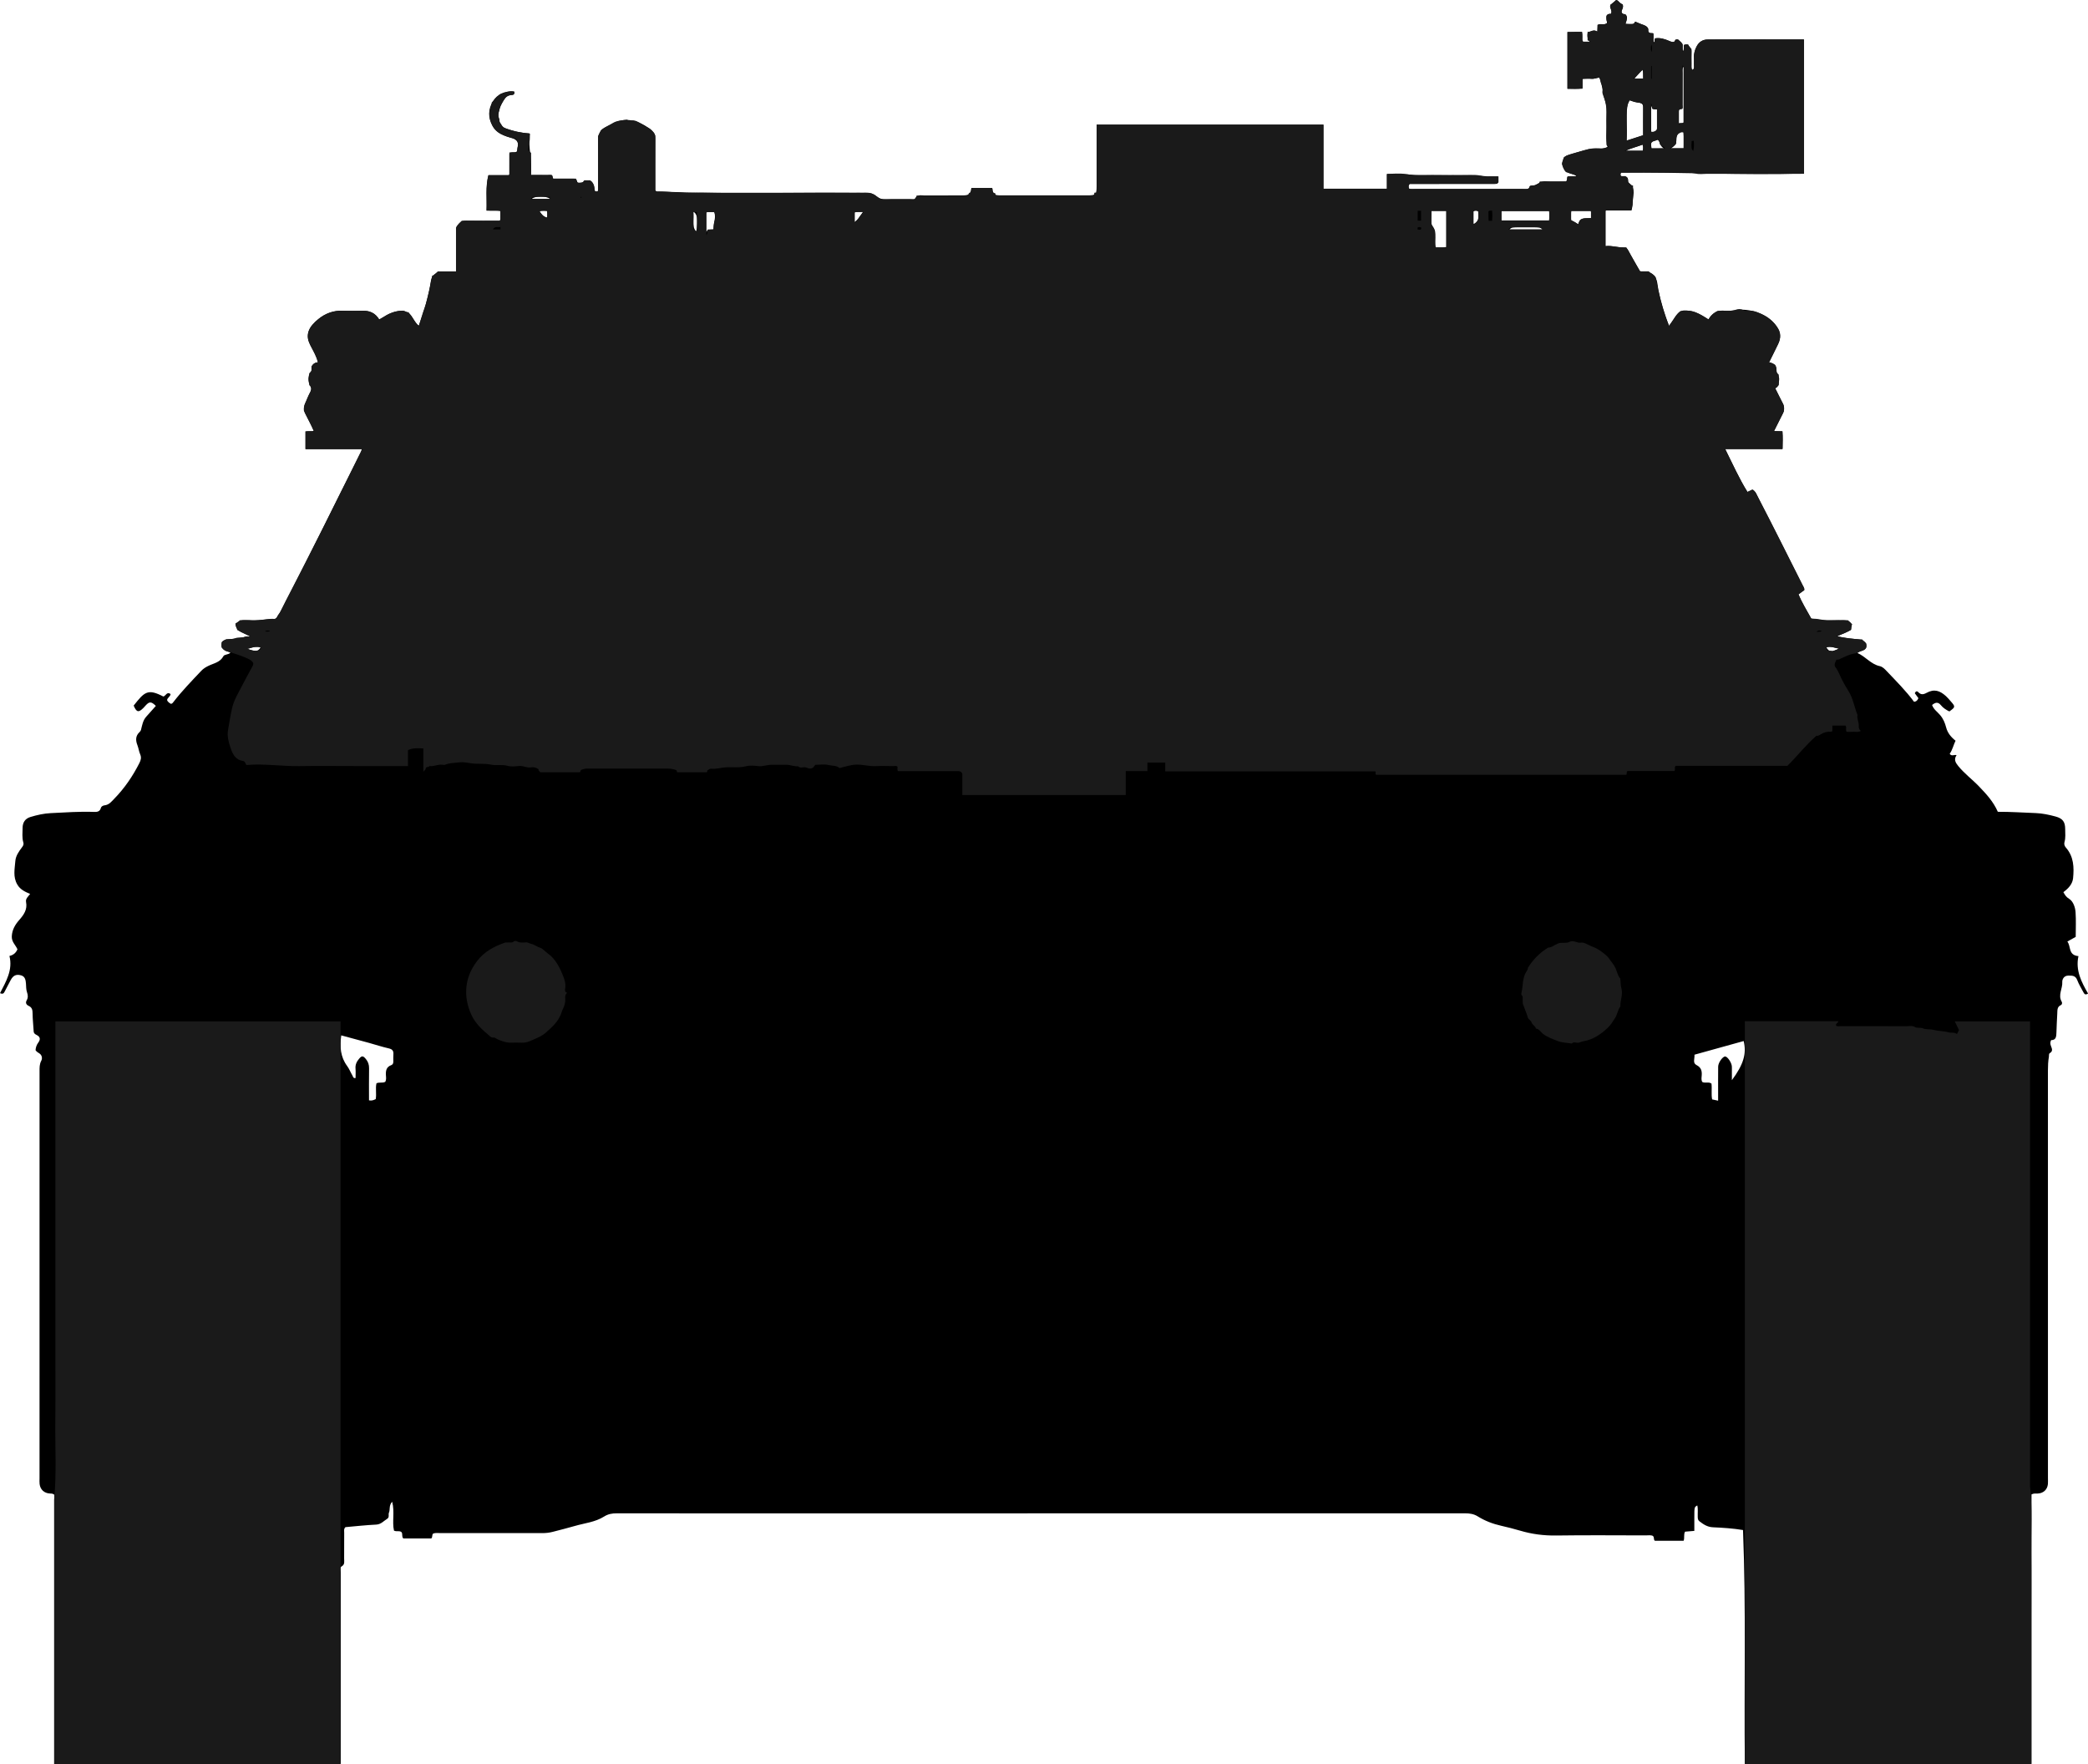<?xml version="1.0" encoding="utf-8"?>
<!-- Generator: Adobe Illustrator 24.1.1, SVG Export Plug-In . SVG Version: 6.00 Build 0)  -->
<svg version="1.1" id="Layer_1" xmlns="http://www.w3.org/2000/svg" xmlns:xlink="http://www.w3.org/1999/xlink" x="0px" y="0px"
	 width="1646.18" height="1390.83" viewBox="0 0 1646.18 1390.83" style="enable-background:new 0 0 1646.18 1390.83;" xml:space="preserve">
<style type="text/css">
	.st0{fill:#1A1A1A;}
</style>
<g>
	<path d="M1375.63,1390.57c-0.68-61.59,1.01-122.83-1.44-184.33c-7.85-1.3-15.8-1.82-23.72-2.17c-4.42-0.2-7.48-2.3-10.67-4.75
		c-1.28-0.99-1.24-2.21-1.3-3.53c-0.13-2.95,0.36-5.95-0.36-8.94c-2.33,1.34-2.33,1.34-2.33,9.44c0,3.46,0,6.92,0,10.63
		c-2.75,0.23-5.01,0.42-7.31,0.61c-1.28,2.28-0.22,4.76-1.13,7.2c-7.39,0-14.83,0-22.56,0c-1.42-0.66-0.28-2.76-1.73-3.88
		c-1.68-0.78-3.7-0.38-5.67-0.38c-23.5-0.03-46.99-0.25-70.49,0.09c-9.78,0.14-19.19-1.07-28.51-3.84
		c-4.93-1.46-9.93-2.72-14.95-3.86c-6.55-1.48-12.71-3.83-18.4-7.38c-3.08-1.92-6.37-2.42-9.98-2.42
		c-191.63,0.05-383.27,0.05-574.9,0.05c-31.33,0-62.66,0.03-93.98-0.04c-3.59-0.01-6.76,0.53-9.91,2.52
		c-7.02,4.45-15.35,5.19-23.14,7.46c-5.75,1.67-11.56,3.11-17.36,4.62c-2.74,0.71-5.53,1.01-8.39,1
		c-26.66-0.05-53.32-0.04-79.99-0.01c-1.98,0-3.99-0.31-5.79,0.31c-1.35,1-0.34,2.7-1.59,3.9c-7.24,0-14.69,0-22.05,0
		c-1.46-1.41-0.35-3.36-1.37-4.9c-1.56-1.49-3.81-0.18-5.99-1.26c-1.61-7,0.7-14.64-1.44-22.79c-2.76,3.1-1.45,6.17-2.53,8.63
		c-0.67,1.52,0.62,3.63-1.46,4.9c-2.76,1.69-4.8,4.33-8.59,4.51c-8.14,0.39-16.25,1.31-24.22,2c-1.47,1.33-1,2.93-1.01,4.37
		c-0.05,6.83,0.03,13.66-0.05,20.5c-0.03,2.17,0.77,4.53-2.02,6.12c-1.46,0.83-0.63,3.1-0.63,4.7
		c-0.03,42.33-0.03,84.65-0.03,126.98c0,7.83,0,15.65,0,23.88c-75.2,0-150.24,0-225.84,0c0-70.76,0-141.64,0-212.12
		c-1.42-1.06-2.44-0.89-3.42-0.94c-4.5-0.22-7.64-3.05-8.15-7.51c-0.17-1.48-0.06-3-0.06-4.5c0-106.98,0-213.96,0.01-320.94
		c0-2.79-0.09-5.47,1.36-8.22c0.98-1.85,0.68-4.59-1.82-6c-1.02-0.58-1.95-1.25-2.69-2.34c0.14-2.12,0.8-4.15,2.12-5.92
		c1.89-2.54,1.67-4.6-1.28-6.07c-1.23-0.62-2.24-1.24-2.32-2.88c-0.24-4.64-0.81-9.28-0.85-13.92c-0.02-2.71-0.29-4.85-3.05-6.12
		c-1.89-0.87-2.79-2.36-1.57-4.46c1.19-2.05,0.95-4.17,0.22-6.26c-0.79-2.25-0.64-4.59-0.83-6.91c-0.22-2.66-0.65-5.49-3.7-6.4
		c-3.97-1.19-6.44,0.05-8.39,3.77c-1.55,2.94-3.07,5.9-4.64,8.84c-0.61,1.14-1.14,2.54-3.72,1.39c4.75-9.2,10.22-18.34,7.42-29.33
		c3.4-0.81,5.17-2.62,6.32-5.25c-1.43-3.36-4.65-5.78-4.46-10.19c0.23-5.26,2.68-9.28,5.83-12.88c3.65-4.16,6.59-8.29,5.42-14.19
		c-0.52-2.62,1.53-4.21,3.22-6.37c-4.13-1.79-7.83-3.42-10.16-7.48c-3.5-6.08-1.99-12.28-1.52-18.45c0.31-4.06,2.7-7.46,5.11-10.67
		c0.94-1.25,1.7-2.3,1.19-4.02c-1.12-3.74-0.59-7.62-0.58-11.43c0.01-4.23,1.97-7.36,6.14-8.62c5.26-1.59,10.64-2.81,16.13-3.06
		c11.31-0.52,22.62-1.4,33.96-0.96c2.53,0.1,4.63-0.15,5.45-3c0.43-1.5,1.79-2.05,3.08-2.21c3.48-0.43,5.32-2.93,7.54-5.2
		c8.1-8.29,14.51-17.71,19.74-28.02c1.22-2.41,1.78-4.41,0.66-6.99c-0.98-2.26-1.26-4.83-2.16-7.14c-1.51-3.87-1.58-7.35,1.69-10.4
		c0.47-0.44,0.95-1.04,1.1-1.64c0.94-3.66,1.47-7.47,4.14-10.45c2.54-2.84,5.07-5.69,7.59-8.52c-3.65-3.57-5.12-3.58-8.14-0.24
		c-0.56,0.62-1.09,1.26-1.68,1.85c-3.82,3.82-5.4,3.44-7.67-1.84c8.59-11.01,11.23-13.47,23.38-7.18c1.93-0.37,2.75-4.16,5.72-1.94
		c-0.19,2.11-2.51,2.79-2.76,4.77c0.5,1.46,1.79,2.19,2.98,2.94c1.05-0.04,1.53-0.78,2.01-1.41c6.73-8.72,14.4-16.59,21.94-24.58
		c1.66-1.76,3.54-2.91,5.65-3.94c4.2-2.06,9.22-2.71,11.8-7.59c0.82-1.55,3.7-1.06,5.56-2.75c-1.32-0.87-2.8-0.9-3.98-1.55
		c-2.36-1.29-3.43-3.08-2.93-5.66c0.5-2.6,2.77-3.21,4.87-3.33c5.84-0.34,11.49-1.81,17.45-2.32c-4.11-3.15-11.02-2.76-11.35-9.83
		c2.35-2.66,5.26-3.19,8.53-2.94c7.13,0.54,14.2-0.6,21.3-0.96c1.47-0.08,2.62-0.46,3.1-1.92c0.47-1.45,1.67-2.39,2.37-3.72
		c21.77-41.64,42.2-83.95,63.49-125.84c0.29-0.57,0.39-1.25,0.75-2.45c-14.82,0-29.46,0-44.33,0c0-4.83,0-9.1,0-13.59
		c1.94-1.05,4.2-0.04,6.35-0.76c-1.75-4.62-4.2-8.88-6.42-13.25c-1.43-2.82-1.67-5.55-0.2-8.46c1.17-2.32,1.95-4.85,3.1-7.18
		c1.24-2.5,2.32-4.31,0.44-7.56c-1.44-2.49-1.62-6.73,0.64-9.93c0.37-0.52,0.82-1.19,0.77-1.75c-0.31-3.67,1.67-5.43,4.96-6.06
		c-0.89-4.4-2.93-8.19-5.03-11.81c-5.9-10.18-1.83-16.3,5.37-22.17c5.5-4.49,12.09-7.02,19.57-6.59c5.31,0.31,10.66,0.09,15.99,0.05
		c5.28-0.04,9.43,2,12.55,6.84c4.39-2.5,8.64-5.47,13.79-6.46c4.62-0.89,8.56-0.43,11.64,3.79c1.81,2.47,2.77,5.64,5.71,7.54
		c4.27-11.52,7.68-23.1,9.55-35.12c0.72-4.6,4.34-7.54,9.09-7.57c3.46-0.02,6.92,0,10.87,0c0-10.4-0.02-20.35,0.02-30.29
		c0.01-1.78-0.23-3.52,0.78-5.3c1.6-2.81,3.4-4.55,6.96-4.47c8.82,0.19,17.64,0.06,26.61,0.06c1.06-2.52,0.51-4.95,0.5-7.61
		c-3.49-0.87-7-0.01-10.92-0.67c0.4-9.17-0.97-18.23,1.54-27.7c5.23,0,10.65,0,16.41,0c0-6.12,0-11.72,0-17.06
		c1.87-1.69,3.92-0.37,5.66-1.36c0.95-0.95,0.44-2.41,0.83-3.64c1.12-3.54-0.59-5.93-4.14-7.02c-6.08-1.87-12.25-3.51-15.71-9.83
		c-3.58-6.52-3.28-13.21,0.28-19.09c3.57-5.92,9.66-8.59,16.8-7.89c0.46,1.51-0.28,2.6-1.16,2.58c-4.92-0.11-6.77,3.65-8.5,7
		c-2.82,5.46-4.17,11.14-0.17,16.91c0.93,1.34,1.78,1.94,3.25,2.54c5.95,2.43,12.19,3.39,19.15,4.22
		c-1.91,10.83,2.18,21.27,0.57,32.62c4.68,0,8.79-0.09,12.89,0.04c1.73,0.06,4.08-1.08,4.6,2.2c0.19,1.21,2.02,0.73,3.12,0.74
		c3.67,0.05,7.33-0.07,11,0.06c1.9,0.06,4.17-0.99,5.08,2.31c0.37,1.35,2.93,0.87,4.49,0.15c5.46-2.52,8.05-1.2,8.98,4.86
		c0.26,1.68,0.25,3.07,2.56,2.42c0.9-1.51,0.47-3.21,0.48-4.83c0.04-11.83,0.12-23.66-0.03-35.49c-0.06-4.98,1.93-8.39,6.37-10.51
		c4.54-2.18,8.71-4.97,14.1-5.33c2.64-0.18,5.34,0.04,7.55,0.62c5.84,1.53,11.17,4.6,15.51,8.92c1.52,1.51,1.56,3.84,1.54,6.07
		c-0.08,13.32-0.04,26.65-0.04,39.78c1.19,1.48,2.62,0.93,3.88,0.99c53.91,2.24,107.85,0.45,161.77,0.98
		c3.24,0.03,6.12,0.4,8.7,2.68c2.11,1.87,4.7,2.57,7.71,2.44c6.32-0.27,12.66-0.06,18.99-0.1c1.3-0.01,3.19,0.58,3.78-0.56
		c1.76-3.37,4.71-2.38,7.34-2.4c10-0.07,20-0.02,29.99-0.03c5.14-0.01,6.04-0.72,7.31-5.8c5.24,0,10.52,0,15.79,0
		c1.63,5.48,2.06,5.8,7.75,5.8c22.66,0.01,45.33,0.01,67.99,0c6.31,0,6.94-0.66,6.94-7.14c0.01-14.5,0-28.99,0-43.49
		c0-1.63,0-3.25,0-5.1c59.73,0,118.99,0,178.79,0c0,16.69,0,33.42,0,50.44c16.93,0,33.31,0,50.06,0c0-3.76,0-7.37,0-11.45
		c5.76,0,11.2-0.31,16.57,0.17c1.91,0.17,3.89,0.57,5.86,0.58c14.5,0.04,29,0.07,43.49,0c7.27-0.04,14.41,1.81,21.64,0.98
		c0.76,5.73,0.58,6.02-4.3,6.02c-20,0.03-39.99,0.01-59.99,0.01c-1.82,0-3.63,0-5.18,0c-1.35,1.19-0.91,2.32-0.71,3.46
		c1.71,1,3.59,0.51,5.37,0.51c27.99,0.04,55.99,0.03,83.99,0.02c2.37,0,5.07,0.78,6.28-2.35c4.49,0.27,7.44-4.1,12.13-3.74
		c5.44,0.42,10.94,0.1,16.01,0.1c1.34-1.22,0.65-2.59,1.27-3.57c2.3-0.97,4.7,0.02,6.99-0.69c-1.55-1.32-3.51-1.57-5.29-2.21
		c-4.88-1.76-6.55-5.72-5.17-10.7c0.62-2.25,2.07-3.1,3.66-3.53c8.48-2.29,16.67-6.11,25.78-5.29c2.24,0.2,4.18-0.56,5.56-1.27
		c-1.74-6.11-0.54-12.2-0.8-18.17c-0.28-6.26,0.97-12.74-1.24-18.72c-2.11-5.71-1.72-11.94-4.55-17.82
		c-4.02,1.56-8.47,0.67-13.12,1.17c0,2.55,0,4.83,0,7.28c-4.04,0.93-7.78,0.42-11.82,0.45c0-15,0-29.72,0-44.67
		c3.79,0,7.38,0,11.21,0c1.05,2.28,0.08,4.86,0.71,7.21c1.62,1.1,3.29,0.19,5.82,0.92c-2.04-2.83-2.53-5.2-1.75-7.87
		c2.32-0.87,4.61-2.34,7.48-0.79c0.13-1.77,0.25-3.41,0.38-5.07c2.13-1.6,5,0.4,7.24-1.54c0.18-2.9-2.63-7.34,3.16-7.36
		c1.35-2.74-1.78-5-0.23-7.01c1.11-1.45,3.01-2.39,4.11-3.66c1.76,0.09,2.2,1.44,3.17,1.99c2.11,1.19,3.15,2.56,1.86,5.13
		c-0.81,1.61-1.16,3.04,1.61,4.05c3.82,1.39,1.35,4.72,1.06,7.52c2.69-0.01,5.54,1.58,7.57-1.64c2.07,0.43,3.83,1.68,5.89,2.27
		c1.81,0.52,4.27,1.53,4.22,3.68c-0.07,3.05,1.79,3,3.67,3.1c1.11,2.39-0.04,4.83,0.85,7.04c1.18-0.68,0.28-2.22,1.12-3.04
		c4.03-0.56,7.63,0.53,11.07,2.1c1.47,0.67,3.15,1.38,4.1,0.21c1.03-1.27,1.93-2,3.14-1.01c1.34,1.1,3.09,2.05,3.23,4.19
		c0.1,1.47-0.32,2.99,0.34,4.45c1-0.47,0.58-1.35,0.65-2.04c0.07-0.81,0.02-1.62,0.02-2.27c1.26-1.07,2.84-1.19,3.38-0.41
		c1.05,1.54,2.8,2.73,2.67,5.05c-0.18,3.16-0.08,6.33-0.03,9.5c0.03,1.63-0.33,3.32,0.58,5.12c2.28-1.18,1.3-3.21,1.36-4.77
		c0.19-4.74-0.44-9.47,2.21-13.95c1.98-3.34,4.8-5.2,8.24-5.22c25.3-0.17,50.61-0.09,76.24-0.09c0,35.35,0,70.39,0,105.67
		c-48.11,1.5-96.12-1.22-144.17-0.65c-0.85,2.16-0.22,3.05,1.79,2.94c2.41-0.13,3.84,0.71,3.78,3.38c-0.01,0.6,0.24,1.45,0.68,1.77
		c6.22,4.52,2.55,10.86,2.85,16.38c0.08,1.4-0.39,3.21-0.85,5.33c-6.61,0-13.36,0-20.41,0c0,9.56,0,18.61,0,28.07
		c4.78-0.54,9.2,1.21,13.8,1.06c2.07-0.07,3.2,0.66,4.21,2.59c2.86,5.49,6.04,10.8,9.04,16.07c2.73,1.15,5.49-0.15,8.3,1.31
		c5.84,3.04,5.24,8.72,6.22,13.54c1.95,9.62,4.91,18.87,8.38,28.29c1.61-2.21,3.18-4.06,4.42-6.13c3.66-6.13,6.25-7.02,14.4-5.11
		c4.53,1.06,8.24,3.84,12.34,6.15c2.95-4.83,6.97-7.48,12.98-6.8c2.56,0.29,5.21,0.02,7.88-0.41c6.2-1,12.54-0.14,18.34,1.96
		c5.82,2.11,10.98,5.51,14.66,11.04c3.09,4.66,3.35,8.98,0.99,13.77c-2.32,4.7-4.62,9.41-7.01,14.29c3.48,0.77,5.86,2.37,5.8,6.43
		c-0.03,2.54,2.42,4.45,2.04,7.4c-0.35,2.69-0.09,5.36-3.06,6.72c2.07,4.1,3.96,7.89,5.9,11.65c1.47,2.84,1.45,5.63-0.01,8.47
		c-2.24,4.37-4.41,8.76-6.82,13.55c2.32,0.13,4.23,0.24,6.62,0.37c0.5,4.35,0.24,8.76,0.13,13.64c-14.91,0-29.66,0-45.29,0
		c5.82,11.94,10.96,23.3,17.57,33.98c1.51-0.66,2.81-1.23,4.06-1.78c1.2,0.85,2.17,1.69,2.79,2.93
		c12.63,24.97,25.28,49.93,37.9,74.91c0.13,0.26,0.02,0.66,0.02,1.37c-1.33,0.98-2.85,2.11-4.5,3.32
		c2.71,6.64,6.59,12.82,9.92,18.92c8.53,1.94,17,1.61,25.43,1.47c2.96-0.05,5.15,0.73,6.7,3.32c-0.22,1.34-0.46,2.75-0.7,4.18
		c-3.06,2.14-6.68,3.21-10.66,5.04c5.5,1.81,10.65,1.82,15.66,2.45c4.03,0.51,6.93,1.93,7.18,4.6c0.33,3.61-2.5,4.16-5,5.03
		c-0.61,0.21-1.14,0.62-2.14,1.18c6.45,2.8,10.58,8.84,17.56,10.36c2.32,0.5,3.96,2.28,5.59,4c7.44,7.84,15.1,15.48,21.49,24.09
		c2.04-0.12,2.79-1.32,3.47-2.82c-0.96-1.31-1.94-2.63-2.86-3.89c0.68-1.47,1.59-2.05,2.73-0.86c2.04,2.14,3.93,2,6.49,0.6
		c6.15-3.38,10.58-1.77,15.38,2.57c1.35,1.22,2.52,2.66,3.73,4.03c3.79,4.29,3.76,4.52-1.07,8.02c-2.51-1.21-4.91-2.75-6.69-4.94
		c-2.29-2.81-4.38-2.2-6.93-0.14c1.2,3.41,4.08,5.35,6.2,7.78c2.59,2.97,3.94,6.26,4.93,10.06c1.07,4.12,3.81,7.51,7.38,10.32
		c-1.55,3.01-2.34,7.06-4.62,10.32c1.48,2.24,3.47,0.47,5.42,1.05c-2.27,3.32-0.96,5.77,1.23,8.47c4.91,6.07,11.2,10.68,16.53,16.26
		c5.56,5.81,11.18,11.76,14.76,19.94c9.58-0.08,19.66,0.64,29.76,1c5.37,0.2,10.58,1.31,15.71,2.7c5.74,1.55,7.65,4.23,7.64,10.07
		c-0.01,3.32,0.43,6.67-0.52,9.94c-0.51,1.74-0.07,3.21,1.14,4.58c6.15,7.01,6.45,15.55,5.6,24.07c-0.45,4.52-3.6,8.02-7.64,10.98
		c1.17,2.07,2,3.74,4.62,5.33c3.02,1.84,4.71,6.5,4.98,10.46c0.45,6.45,0.12,12.95,0.12,19.46c-2.14,1.19-4.15,2.32-6.59,3.68
		c2.97,3.8,0.51,10.77,8.75,11.5c-2.45,11.17,2.33,20.46,7.57,29.49c-1.9,1.29-2.81,0.64-3.54-0.77c-1.67-3.26-3.7-6.37-4.97-9.77
		c-1.41-3.78-4.17-3.62-7.25-3.57c-3.4,0.06-4.69,3.17-4.57,4.98c0.35,5.23-3.56,10.3-0.46,15.55c0.51,0.86,0.36,2.24-0.62,2.68
		c-3.21,1.42-2.69,4.34-2.87,6.86c-0.35,4.82-0.41,9.65-0.64,14.48c-0.14,3.06-0.03,6.35-4.2,6.3c-0.95,1.84-0.63,3.3-0.09,4.72
		c0.78,2.06,1.69,4.02-0.99,5.56c-0.85,0.49-0.5,1.84-0.67,2.8c-0.62,3.62-0.77,7.27-0.77,10.94c0.02,107.15,0.02,214.3,0.02,321.44
		c0,1.5,0.1,3.01-0.03,4.5c-0.41,4.44-3.66,7.37-8.15,7.5c-1.47,0.04-2.99-0.26-4.78,0.67c0,70.58,0,141.34,0,212.45
		C1526.16,1390.57,1451.13,1390.57,1375.63,1390.57z M303.78,852.87c0.83-1.7,0.62-3.24,0.51-4.7c-0.27-3.7,0.05-6.97,4.21-8.46
		c1.26-0.45,1.6-1.58,1.6-2.84c0-1.83-0.1-3.67,0.05-5.49c0.22-2.72-0.61-4.18-3.56-4.84c-5.33-1.2-10.54-2.95-15.82-4.4
		c-7.25-1.99-14.51-3.93-21.73-5.88c-1.24,8.96-0.66,17.01,4.68,24.19c1.67,2.24,2.66,4.98,4.11,7.4c0.5,0.84,0.57,2.43,2.5,2.03
		c0-2.47,0.17-4.96-0.04-7.42c-0.26-3.07,0.89-5.49,2.78-7.73c2.17-2.58,3.17-2.52,5.4,0.19c1.76,2.14,2.56,4.47,2.51,7.31
		c-0.14,8.44-0.05,16.88-0.05,25.26c2.25,0.46,3.72-0.25,5.29-0.98c0.75-4.19-0.36-8.54,0.6-12.49
		C299.29,852.99,301.59,854.04,303.78,852.87z M1354.57,867.75c0-2.33,0-4.14,0-5.95c0-6.98-0.05-13.97,0.03-20.95
		c0.04-3.14,3.64-8.08,5.58-7.95c1.82,0.12,5.04,4.86,5.22,7.82c0.08,1.32,0.02,2.66,0.02,3.99c0,2.07,0,4.15,0,6.88
		c9.2-12.42,11.67-20.74,9.3-30.86c-12.9,3.58-25.78,7.16-38.79,10.77c0.26,3.14-1.62,6.51,1.55,8.13c3.86,1.96,4.45,4.82,4.13,8.55
		c-0.14,1.6-0.43,3.33,0.47,4.82c2.29,1.19,5.02-0.37,7.25,1.28c0.51,4.14-0.29,8.31,0.51,12.46
		C1351.24,867.03,1352.53,867.31,1354.57,867.75z M1284.25,78.88c-3.43,10.61-0.86,21.22-1.92,31.98c4.63-1.49,8.77-2.82,13.18-4.24
		c0-7.04-0.11-14.03,0.05-21c0.07-3.05-0.7-4.6-4.11-4.71C1289.29,80.84,1287.16,79.75,1284.25,78.88z M1221.32,166.44
		c-12.87,0-25.24,0-37.55,0c0,2.65,0,4.91,0,7.34c12.62,0,25,0,37.52,0C1221.64,171.23,1221.6,168.97,1221.32,166.44z
		 M1128.53,166.29c0.3,4.33-1.26,8.49,0.78,11.74c1.93,3.07,2.24,6.03,2.24,9.34c0.01,2.44-0.31,4.92,0.34,7.65
		c2.92-0.07,5.64,0.36,8.29-0.26c0-9.71,0-19.07,0-28.46C1136.23,166.29,1132.64,166.29,1128.53,166.29z M1244.3,176.73
		c1.17-5.68,5.97-4.45,10.08-4.81c0.08-2.06,0.35-3.78-0.16-5.53c-5.35,0-10.4,0-15.46,0c-0.36,2.61-0.37,4.91-0.05,7.15
		C1240.58,174.61,1242.36,175.63,1244.3,176.73z M562.58,180.82c-0.41-4.81,2.24-9.04,0.52-13.51c-2.09-0.3-4.03-0.45-6.23,0.15
		c0,5.6,0,11.19,0,16.78C556.7,180.24,559.9,181.26,562.58,180.82z M1301.76,103.91c3.62,0.29,4.95-1.19,4.79-4.59
		c-0.2-4.27-0.05-8.56-0.05-13.23c-2.89,0.62-4.21-0.69-4.75-2.94C1301.76,90.06,1301.76,96.97,1301.76,103.91z M1327.43,116.84
		c0.07-4.31,0.29-8.39-0.18-12.53c-4.29-0.71-5.52,2.44-5.53,5.17c-0.01,3.62-1.28,5.8-4.33,7.36
		C1320.6,116.84,1323.81,116.84,1327.43,116.84z M1323.51,97.22c1.27-0.71,3.16,0.59,3.78-0.81c0-14.6,0-28.99,0-43.84
		c-1.26,1.92-0.74,3.57-0.75,5.13c-0.06,8.3,0,16.59-0.07,24.89c-0.01,1.17,0.75,3.01-1.09,3.34c-2.28,0.41-1.84,1.95-1.86,3.35
		C1323.48,91.93,1323.51,94.57,1323.51,97.22z M1216.23,180.91c-2.23-1.84-2.23-1.84-13.3-1.84c-11.02,0-11.02,0-12.87,1.84
		C1198.8,180.91,1207.42,180.91,1216.23,180.91z M1311.82,116.9c-3.11-1.4-2.92-4.93-4.79-6.71c-5.72,1.81-5.72,1.81-4.94,6.71
		C1305.32,116.9,1308.57,116.9,1311.82,116.9z M546.33,166.78c1.24,5.53-1.64,10.82,2.62,16
		C550.49,173.31,549.89,168.37,546.33,166.78z M1294.96,114.02c-4.13,1.73-8.61,2.5-13.02,4.8c4.77,0,9.01,0,13.21,0
		C1295.62,117.14,1295.71,115.72,1294.96,114.02z M1161.73,176.67c5.11-2.5,3.65-6.48,3.67-9.99c-1.37-0.78-2.42-0.8-3.67-0.04
		C1161.73,169.84,1161.73,173.12,1161.73,176.67z M673.81,175.03c3.11-2.31,4.5-5.08,6.62-8.09c-2.57,0.38-4.53-0.29-6.62,0.59
		C673.81,169.76,673.81,172.02,673.81,175.03z M1295.6,61.94c-0.33-2.42,0.31-4.44-0.79-7.13c-2.38,2.75-4.3,4.98-6.17,7.13
		C1290.66,61.94,1292.78,61.94,1295.6,61.94z M433.73,156.8c-3.16-2.52-12.03-2.37-14.53,0C423.95,156.8,428.67,156.8,433.73,156.8z
		 M425.23,166.6c1.84,2.6,3.27,4.64,6.25,4.84c0.13-1.78,0.37-3.4-0.24-5.11C429.4,165.96,427.65,165.89,425.23,166.6z
		 M195.06,511.5c6.43,2.41,8.52,2.15,10.36-1.04C201.95,509.19,198.75,510.56,195.06,511.5z M1439.91,510.31
		c1.99,3.7,3.82,3.87,9.88,1.07C1446.68,510.62,1443.61,509.46,1439.91,510.31z"/>
</g>
<g>
	<path class="st0" d="M694.51,157.07c8.79,0,17.62,0,26.48,0c0.76-0.77,2.06-1.19,1.48-2.86c13.75,0,27.2,0,40.43,0
		c0.98-0.79,0.54-2.6,2.29-2.23c0.97-1.1-0.14-2.59,0.77-3.81c5.38,0,10.83,0,16.28,0c0.68,1.11,0.2,2.29,0.36,3.42
		c0.79,0.8,3.08,0.13,1.99,2.44c26.07,0,51.72,0,77.54,0c1.1-0.27-0.37-3.45,2.46-1.77c0-18.3,0-36.08,0-54.02
		c59.62,0,119.06,0,178.85,0c0,16.77,0,33.67,0,50.7c16.8,0,33.25,0,50.05,0c0-3.84,0-7.76,0-11.87c4.99,0,9.73-0.62,14.24,0.13
		c9.37,1.56,18.74,0.62,28.1,0.83c9.33,0.21,18.66,0.13,27.99-0.01c2.95-0.04,5.57,1.51,8.59,1.13c2.92-0.36,5.92-0.08,9-0.08
		c0,1.71,0,3.16,0,4.61c-0.35,0.36-0.71,0.71-1.24,1.24c-22.94,0-46.05,0-69.14,0c-0.74,1.37-0.55,2.62-0.3,4.01
		c31.49,0,62.93,0,94.42,0c0.7-0.77,0.21-2.39,1.86-2.67c2.55-0.36,5.79,0.56,6.99-3.18c6.99,0,13.99,0,21,0
		c1.16-1.06,0.05-2.55,0.9-4.05c2.36,0,4.95,0,7.54,0c0.01-0.18,0.02-0.36,0.03-0.54c-2.88-0.91-5.76-1.82-8.84-2.8
		c-1.54-1.35-2.12-3.58-3-5.52c-0.89-1.97,1.13-3.85,1.1-5.92c3.11-2.41,6.86-3.06,10.39-4.1c2.37-0.7,4.8-1.23,7.17-2
		c2.25-0.74,4.59-1.22,7.07-1.12c3.69,0.15,7.46,0.51,10.99-1.38c0.06-1.04-0.92-0.28-0.85-0.2c-1.29-0.99-0.96-1.88-0.96-2.66
		c-0.02-8.17-0.08-16.33,0.01-24.5c0.04-3.88-0.64-7.53-1.92-11.21c-0.65-1.86-1.78-3.84-1.12-6.05c0.59-2.01-0.65-3.87-1.3-5.45
		c-0.6-1.45-0.29-2.85-0.92-4.33c-2.2-0.87-4.06,1.34-6.38,0.92c-2.25-0.41-4.63-0.09-7.31-0.09c0,2.62,0,5.21,0,7.89
		c-4.14,0-7.92,0-11.89,0c0-14.79,0-29.57,0-44.77c1.72-0.03,3.65-0.09,5.58-0.11c1.98-0.02,3.95,0,6.1,0c0,2.63,0,5.09,0,7.77
		c2.07,0,3.97,0,5.87,0c0.14-0.14,0.28-0.28,0.42-0.42c-0.96-0.28-1.92-0.55-2.04-0.59c0-2.92,0-4.71,0-6.79
		c2.64,0.72,4.91-2.97,7.76,0.41c0-2.35,0-4.15,0-5.82c2.55-1.64,5.87,0.96,7.95-1.94c-1.33-1.63-0.77-3.51-0.74-5.17
		c1.02-1.29,2.16-1.77,3.28-1.45c0.85-0.49,0.55-1.05,0.64-1.51c0.4-2.13-1.89-3.85-0.77-6.1c1.9-0.38,2.84-2.3,4.51-3.5
		c2.15,0.32,2.66,3.31,5,3.3c1.29,2.65-1.72,4.9-0.53,7.53c1,0.7,2.8-0.43,3.49,1.39c0.48,2.18,0.64,4.36-1.29,6.63
		c2.82,0,5.06,0,7.31,0c0.61-0.4-0.14-1.37,1.15-1.76c3,2.06,7.61,1.84,10.16,5.69c0,0.92,0,1.91,0,2.88
		c1.14,0.95,2.6,0.05,4.1,0.69c0,2.6,0,5.18,0,8.11c1.47-1.44,0.37-2.93,1.13-4.22c3.82-0.69,7.46,0.49,10.94,1.93
		c1.55,0.64,2.89,1.22,4.43,0.73c0.66-0.48-0.04-1.44,1.1-1.79c0.35,0,1.01,0,1.78,0c1.08,1.13,2.22,2.34,3.62,3.81
		c0,1.78,0,3.9,0,6.02c1.19-1.71,0.65-3.61,0.89-5.44c0.99-0.89,2.21-0.21,3.43-0.45c0.44,1.37,1.31,2.47,2.57,3.54
		c0,5.32,0,10.77,0,16.02c0.58,0.63,1.06,0.46,1.53,0.39c0.14-0.28,0.4-0.55,0.4-0.83c0.03-3,0.21-6.01-0.04-8.99
		c-0.25-3.03,0.83-5.55,2.01-8.19c1.83-4.09,5.08-5.86,9.26-5.87c24.83-0.07,49.66-0.03,74.49-0.03c0.31,0,0.63,0.09,1.11,0.17
		c0,35.08,0,70.2,0,105.76c-2.56,0.11-5.34,0.03-8.11,0.05c-2.83,0.01-5.67,0-8.5,0s-5.67,0-8.5,0s-5.67,0-8.5,0c-3,0-6,0-9,0
		c-2.83,0-5.67,0-8.5,0s-5.67,0-8.5,0s-5.67,0-8.5,0s-5.67,0-8.5,0s-5.79,0.51-8.46-0.14c-2.73-0.66-5.39-0.83-8.12-0.85
		c-2.83-0.02-5.67,0-8.5,0c-3,0-6,0-9,0c-2.83,0-5.67,0-8.5,0s-5.67,0-8.5,0s-5.67,0-8.5,0c-2.8,0-5.6,0-8.26,0
		c-0.59,1.02-0.36,1.82-0.25,2.81c1.43,0,2.88,0,3.71,0c2.5,1.15,2.21,2.88,2.14,4.55c1.12,1.11,1.9,2.65,4.04,2.88
		c-0.15,6.46,0.62,12.97-1.57,19.57c-6.34,0-13.12,0-19.69,0c-0.33,0.3-0.48,0.39-0.57,0.52c-0.09,0.12-0.17,0.28-0.17,0.42
		c-0.01,8.97-0.01,17.95-0.01,27.32c5.73-0.87,11.03,1.58,16.7,0.86c3.58,6.27,7.11,12.47,10.8,18.94c2.14,0,4.59,0,6.93,0
		c1.47,2.08,4.13,2.36,5.43,4.75c2.55,12.79,5.23,25.89,10.54,38.26c2.87-3.93,4.96-8.46,8.92-11.64c5.48-0.59,7.94-0.61,11.54,0.79
		c3.76,1.47,7.33,3.41,10.56,5.88c1.64-3,3.98-5.28,7.4-6.93c1.6,0,3.59,0.09,5.58-0.02c2.88-0.16,5.73,0.35,8.65-0.83
		c1.6-0.65,4.02-0.82,5.75,0.26c1.78,1.12,3.54,0.5,5.27,0.51c1.97,0.02,3.79,0.39,5.58,1.08c6.97,2.67,13.01,6.63,16.89,13.18
		c0.8,1.36,1.38,3.09,1.49,4.88c0.16,2.49-0.56,4.75-1.55,6.87c-2.3,4.89-4.81,9.68-7.37,14.78c1.56,0.12,3.07,0.71,4.82,1.78
		c1.22,1.55,1.26,3.79,0.98,5.9c0.75,0.75,1.34,1.34,2.01,2.01c0,2.56,0,5.21,0,8.23c-0.89,0.73-2.03,1.66-2.89,2.37
		c2.25,4.56,4.17,8.79,6.42,12.83c1.01,1.82,0.11,3.56,0.6,5.11c-1.4,2.77-2.73,5.39-4.05,8.01c-1.29,2.57-2.56,5.14-3.94,7.92
		c2.27,0,4.4,0,6.73,0c0,4.74,0,9.31,0,14.23c-14.97,0-29.88,0-45.27,0c6.09,11.55,10.97,23.11,17.68,33.76
		c1.31-0.67,2.51-1.29,3.7-1.9c0.29,0.1,0.64,0.12,0.87,0.3c1.85,1.4,2.53,3.55,3.58,5.51c12.22,22.89,23.58,46.22,35.27,69.38
		c0.61,1.21,1.71,2.35,1.27,4.38c-1.75,0.34-2.83,2.27-4.66,2.8c2.97,6.58,6.57,12.88,10.45,19.6c4.37-0.75,9,1.35,13.92,1.09
		c4.97-0.27,9.97-0.06,14.88-0.06c1.14,1.14,2.2,2.2,3.36,3.36c-1.47,1.14-0.51,2.89-1.03,4.31c-3.59,1.62-7.05,3.5-11.65,4.93
		c7.38,1.27,13.84,2.41,20.41,2.48c1.07,1.07,2.13,2.13,3.3,3.3c0,0.86,0,1.82,0,3.03c-1.44,3.09-5.41,2.48-7.71,4.58
		c-4.89,0.51-9.18,2.71-13.51,4.79c-0.68,0.33-1.56,0.24-2.33,0.34c-0.46,1.69-1.95,3.06-1.07,5.42c1.99,2.4,3.32,5.72,4.84,8.96
		c1.77,3.78,3.97,7.39,6.11,10.94c3.46,5.73,4.31,12.24,6.79,18.21c-0.68,2.98,1.16,5.67,0.98,8.58c-0.09,1.5,0.16,2.85,1.63,4.04
		c-2.2,1.2-4.03,0.55-5.75,0.67c-1.81,0.13-3.64,0.03-5.48,0.03c-0.97-1.55,0.18-3.33-0.74-4.9c-3.39,0-6.84,0-10.47,0
		c0,1.49,0,2.95,0,4.3c-0.44,0.27-0.73,0.6-0.97,0.57c-2.98-0.32-5.66,0.4-8.19,2c-1.05,0.66-2.15,1.44-3.35,1.1
		c-8.42,7.19-15.01,15.97-22.97,23.76c-29.3,0-58.75,0-88.05,0c-1.24,1.25-0.13,2.74-0.95,4.06c-12.35,0-24.8,0-37.01,0
		c-1.23,0.88-0.14,2.13-1.05,2.99c-65.67,0-131.44,0-197.2,0c-0.74-0.71-0.21-1.6-0.39-2.37c-0.11-0.12-0.23-0.34-0.34-0.34
		c-55.11-0.02-110.22-0.01-165.5-0.01c0-2.45,0-4.58,0-6.93c-4.74,0-9.31,0-14.06,0c0,2.13,0,4.25,0,6.72c-5.74,0-11.32,0-17.06,0
		c0,6.47,0,12.59,0,18.87c-42.95,0-85.73,0-128.86,0c0-5.73,0-11.64,0-16.84c-1.13-2.15-2.48-2-3.82-2
		c-9.33,0.02-18.66,0.01-27.99,0.01c-6.32,0-12.63,0-18.88,0c-0.81-1.17-0.28-2.36-0.44-3.52c-0.94-0.98-2.17-0.44-3.25-0.45
		c-4.66-0.07-9.34-0.2-13.99,0.01c-5.25,0.24-10.3-1.4-15.59-1.16c-4.38,0.19-8.31,1.61-12.88,2.69c-2.14-2.11-5.62-1.66-8.67-2.4
		c-3.15-0.77-6.62-0.17-10.37-0.17c-0.74,0.93-1.67,2.08-1.89,2.35c-3.03,1.5-4.59-0.35-6.54-0.42c-1.71-0.06-3.66,0.9-5.15-0.79
		c-3.1,0.35-5.97-1.15-9.02-1.15c-4,0-8,0.03-12-0.01c-3.4-0.04-6.6,1.43-10.09,1.08c-3.3-0.33-6.84-0.75-9.95,0.08
		c-5.24,1.39-10.43,0.55-15.62,0.82c-4.04,0.21-7.96,1.59-12.09,1.12c-0.89-0.1-1.91,0.92-2.86,1.42c-0.07,0.46,0.21,1.02-0.44,1.39
		c-7.71,0-15.49,0-23.36,0c-0.11-0.54-0.21-1-0.31-1.48c-2.94-1.47-6.14-1.44-9.36-1.43c-20.33,0.03-40.66,0.03-60.99,0
		c-1.63,0-3.08,0.29-4.63,0.91c-1.14,0.46-0.61,1.36-1.29,1.97c-10.31,0-20.75,0-31.23,0c-0.58-0.69-1.62-1.16-1.38-2.38
		c-1.78-1.21-3.77-1.87-5.87-1.46c-3.18,0.63-5.96-1.31-9.09-1.09c-3.15,0.23-6.52,0.73-9.45-0.11c-4.42-1.26-8.86-0.06-13.11-0.95
		c-5.21-1.09-10.47-0.29-15.58-1.06c-3.22-0.48-6.44-1.16-9.59-0.73c-3.57,0.5-7.29,0.32-10.73,1.78c-0.71,0.3-1.65,0.21-2.45,0.09
		c-3.46-0.5-6.64,1.56-10.09,1.02c-0.6,1.3-3.11,0.04-3.09,2.37c0.01,0.54-0.92,1.09-1.77,2.04c0-6.36,0-12.14,0-18.25
		c-4.16-0.29-8.12-0.54-12.12,1.29c0,3.96,0,8.08,0,12.56c-14.29,0-28.41,0-42.52,0c-14.33,0-28.66-0.19-42.99,0.05
		c-14.04,0.24-28-2.11-41.86-0.86c-1-1.31-0.93-2.96-2.88-3.25c-5.98-0.88-8.09-5.58-9.73-10.51c-1.47-4.42-2.72-9.03-1.92-13.64
		c1.04-6.01,1.93-12.06,3.37-18.04c1.4-5.79,4.35-10.58,6.96-15.65c2.97-5.78,6.07-11.49,9.21-17.18c0.37-0.67,0.24-1.24,0.39-2
		c-0.99-2.08-2.99-3.01-5.02-3.92c-4.51-2.03-9.22-3.51-13.93-4.99c-3.61-1.14-3.62-1.12-6.07-3.49c0-1.32,0-2.65,0-3.96
		c0.66-1.51,2.52-1.34,3.44-2.5c2.52-0.35,5.03,0.19,7.63-0.9c2.07-0.87,4.69,0.08,7.07-1.04c1.32-0.62,3.18-0.11,4.82-0.41
		c-3.84-0.97-6.88-3.5-10.75-4.99c0.33-1.69-1.56-3.1-1.2-5.23c1.41-0.33,2.41-1.35,3.46-2.48c3.25,0,6.59-0.26,9.88,0.06
		c6.11,0.59,12.01-1.72,18.13-1c3.62-4.21,5.59-9.35,8.07-14.17c10.19-19.77,20.4-39.53,30.39-59.4
		c9.92-19.71,19.59-39.54,29.38-59.31c0.13-0.27,0.4-0.47,0.91-1.06c-15.21,0-30.11,0-45.13,0c0-4.8,0-9.25,0-14.06
		c2.21,0,4.46,0,6.9,0c-2.73-5.43-5.27-10.5-8.05-16.05c-0.7-4.13,1.95-7.9,3.51-11.96c0.78-2.01,2.37-3.68,2.54-5.53
		c-0.09-1.58-1.2-1.94-1.89-2.91c0-2.92,0-6.04,0-9.22c0.53-0.53,1.12-1.12,1.78-1.78c0-1.23,0-2.55,0-3.74
		c1.28-1.92,2.78-3.25,5.2-3.01c-1.34-4.88-3.75-8.87-5.78-13.02c-0.94-1.93-1.99-3.96-2.25-6.04c-0.43-3.39,0.6-6.38,2.79-9.32
		c4.26-5.71,10.29-9.93,16.71-11.56c2.75-0.7,5.39-0.85,8.12-0.87c5-0.03,10,0.12,15-0.04c5.83-0.18,10.55,1.59,13.5,6.87
		c2.84-1.05,4.97-3.13,7.66-4.31c3.53-1.56,7.09-2.47,10.95-2.6c1.72-0.06,2.83,1.79,4.49,1.1c2.9,3.55,4.97,7.68,8.28,11.12
		c1.51-4.92,2.72-9.74,4.48-14.35c1.29-3.37,1.9-6.88,2.84-10.31c1.36-4.98,2.14-10.11,3.17-15.17c2.01-0.35,2.94-2.02,4.47-3.35
		c4.58,0,9.36,0,14.32,0c0-11.62,0-23.07,0-34.52c0.96-2.25,2.87-3.6,4.57-5.42c9.96,0,20.08,0,30.37,0c0-2.62,0-5.07,0-7.88
		c-3.39,0-6.97,0-10.89,0c0.41-9.5-0.88-18.68,1.42-27.95c5.21,0,10.67,0,15.92,0c0.32-0.3,0.46-0.39,0.56-0.52
		c0.09-0.12,0.16-0.28,0.16-0.43c0.01-5.64,0.01-11.28,0.01-17.1c1.97,0,3.75,0,5.83,0c0.29-1.95,0.81-3.9,0.93-5.59
		c0.1-1.48-0.24-3.77-2.03-5.29c-3.98-0.46-7.94-1.84-11.67-3.75c-4.48-2.3-6.7-6.19-8.2-11.01c-1.39-4.49-0.44-8.31,1.12-12.31
		c0.17-0.43,0.02-0.99,0.02-1.3c2.2-2.2,4.31-4.31,6.69-6.69c3.37-0.56,6.85-3.18,11.11-1.97c0.68,1.69-0.48,2.55-1.76,2.69
		c-1.6,0.17-3.16,0.21-5.08,1.96c-0.79,1.3-2.3,3.34-3.6,5.46c-1.17,1.9-1,4.58-1.96,6.66c-1.27,2.73,1.93,4.85,0.37,7.43
		c1.96,0.89,2,3.05,3.36,4.18c6.71,2.32,13.46,4.32,20.57,4.48c1.2,4.66-0.59,9.06-0.82,13.27c0.85,0.85,1.44,1.44,2.21,2.21
		c0,5.61,0,11.39,0,17.35c5.62,0,11.08,0,16.34,0c0.92,0.86,0.39,1.74,0.57,2.52c0.11,0.12,0.21,0.35,0.32,0.35
		c6.12,0.02,12.23,0.02,18.03,0.02c0.99,1.06,0.46,1.94,0.71,2.81c1.33,0.74,2.84,0.19,4.5,0.41c0.42-0.56,0.91-1.21,1.41-1.87
		c1.61,0,3.07,0,4.66,0c2.62,2.02,3.9,4.83,3.31,8.28c0.94,0.88,1.87,0.59,2.93,0.26c0-14.59,0-29.22,0-43.52
		c0.93-1.82,1.69-3.33,2.34-4.61c2.91-2.4,6.31-3.64,9.32-5.56c3.11-1.98,6.83-2,11.06-2.67c0.49,0.25,1.75,0.94,3.28,0.67
		c3.27-0.58,5.79,1.19,8.36,2.74c1.07,0.65,1.99,1.69,3.14,2.06c3.55,1.15,6,3.44,7.63,7.1c0,14.28,0,28.94,0,43.6
		c0.64,0.8,1.53,0.48,2.31,0.47c9.04-0.05,18,1.46,27.08,1.1c9.15-0.37,18.33-0.08,27.49-0.08c9.33,0,18.66,0,27.99,0
		c9.16,0,18.33,0,27.5,0s18.33,0,27.49,0c9.16,0,18.33,0.14,27.49-0.06C688.34,151.92,690.88,154.9,694.51,157.07z M1282.51,110.87
		c4.49-1.47,8.68-2.84,12.92-4.23c0-8.04,0-16.12,0-24.38c-3.19-2.15-7.2-1.53-10.4-3.26c-1.45,2.06-2.51,5.14-2.51,7.21
		C1282.51,94.33,1282.51,102.45,1282.51,110.87z M1183.62,173.89c12.65,0,25.2,0,37.8,0c0-2.62,0-5.07,0-7.65
		c-12.65,0-25.2,0-37.8,0C1183.62,168.87,1183.62,171.32,1183.62,173.89z M1128.57,177.63c2.19,1.99,3.15,4.17,3,6.97
		c-0.18,3.43-0.04,6.87-0.04,10.48c3.24-0.07,6.13,0.09,8.87-0.11c0-9.84,0-19.25,0-28.7c-4.02,0-7.91,0-11.83,0
		C1128.57,170.12,1128.57,173.76,1128.57,177.63z M1238.69,166.15c0,2.89,0,5.34,0,7.69c2.11,0.77,4.01,1.53,5.37,3.32
		c0.61-1.34,1.18-2.6,1.72-3.8c2.62-2.09,5.9-0.84,8.55-1.48c0-2.12,0-3.9,0-5.73C1249.06,166.15,1243.96,166.15,1238.69,166.15z
		 M558.03,180.9c1.53,0,2.98,0,4.42,0c0.49-2.31,0.08-4.47,0.95-6.71c0.79-2.05,0.44-4.76,0.02-6.94c-2.49,0-4.59,0-6.59,0
		c0,6.05,0,11.93,0,18.02C558.27,184.01,557.15,182.55,558.03,180.9z M1306.36,102.94c0-5.81,0-11.23,0-16.57
		c-1.29-0.75-2.77,0.32-3.83-0.73c-0.19-1.17,0.3-2.43-0.86-4.2c0,8.02,0,15.22,0,22.39c0.41,0.1,0.72,0.15,1.01,0.25
		C1304.15,104.59,1304.82,102.71,1306.36,102.94z M1327.33,116.99c0-4.54,0-8.66,0-12.69c-2.14-0.85-3.27,0.93-4.38,1.44
		c-2.04,2.48-1.3,5.31-1.43,7.43c-1.17,2.33-3.71,1.92-4.74,3.82C1320.28,116.99,1323.72,116.99,1327.33,116.99z M1327.51,96.74
		c0-14.89,0-29.51-0.01-44.12c0-0.12-0.19-0.26-0.32-0.36c-0.52-0.41-0.16,0.64-0.66-1.02c0,12.23,0,23.44,0,34.42
		c-1.12,0.82-2.32-0.11-2.84,0.68c0,4.02,0,7.8,0,12.1C1324.67,96.61,1326.15,97.36,1327.51,96.74z M1189.18,180.91
		c9.43,0,18.29,0,26.87,0c-0.39-0.49-0.85-1.08-1.32-1.69c-7.88,0-15.95,0-23.86,0C1190.36,179.74,1190,180.09,1189.18,180.91z
		 M1301.68,112.51c0,1.54,0,2.99,0,4.57c1.97,0,3.78,0.02,5.58-0.01c1.76-0.02,3.51-0.09,5.41-0.14c-0.98-1.92-3.05-1.76-4-3.2
		c-0.18-1.54-0.12-3.26-2.25-3.65C1305.21,111.47,1302.9,110.52,1301.68,112.51z M546.77,167.16c0,4.63,0,9.17,0,13.65
		c0.85,0.6,1.29,1.81,2.67,0.98c0-4.8,0-9.67,0-14.63C548.49,167.16,547.71,167.16,546.77,167.16z M1295.38,113.93
		c-4.93,1.65-9.34,3.13-14.73,4.94c5.64,0,10.21,0,14.73,0C1295.38,117.21,1295.38,115.76,1295.38,113.93z M1165.53,173.57
		c0-2.08-0.1-4.05,0.03-6.01c0.11-1.52-0.73-1.58-1.79-1.48c-0.77,0.07-1.64-0.32-2.24,0.51c0,1.8-0.07,3.61,0.02,5.41
		c0.08,1.66-0.38,3.41,0.37,5.18C1163.17,175.93,1164.21,174.88,1165.53,173.57z M673.76,167.16c0,2.89,0,5.33,0,8.32
		c1.51-1.66,3.05-2.75,3.72-4.24c0.7-1.57,2.37-2.34,3.14-4.08C678.13,167.16,676.02,167.16,673.76,167.16z M1295.42,54.75
		c-2.88,2.58-4.86,5.27-7.88,7.15c2.73,0,5.29,0,7.88,0C1295.42,59.61,1295.42,57.5,1295.42,54.75z M418.29,156.9
		c5.42,0,10.29,0,15.24,0c0-0.62,0-1.06,0-1.67c-4.63,0-9.17,0-13.57,0C419.46,155.73,419.11,156.08,418.29,156.9z M425.25,166.22
		c2.5,3.77,2.5,3.77,6.15,5.63c0-1.93,0-3.83,0-5.63C429.39,166.22,427.6,166.22,425.25,166.22z M205.59,510.4
		c-1.31-0.74-2.79-0.26-4.2-0.36c-2.38-0.16-4.36,1.56-6.78,1.28c3.14,1.52,6.34,2.11,9.69,1.56
		C204.89,512.17,205.94,511.72,205.59,510.4z M1450.45,511.37c-3.66-0.18-7.05-2.44-10.83-0.99c0.76,0.74,0.5,2.05,1.43,2.6
		c1.45,0.18,2.96-0.35,4.07,0.91C1446.61,512.45,1448.61,512.19,1450.45,511.37z M1117.7,166.16c0,2.62,0,5.18,0,7.82
		c0.93,0,1.71,0,2.66,0c0-2.62,0-5.18,0-7.82C1119.43,166.16,1118.65,166.16,1117.7,166.16z M1176.37,174.07
		c0.25-2.67,0.27-5.33-0.02-8.08c-1.11,0.26-1.99-0.27-2.84,0.59c0.09,2.4-0.14,4.97,0.13,7.49
		C1174.7,174.07,1175.36,174.07,1176.37,174.07z M1334.96,119.08c0.64-2.67,0.65-5.33,0.38-8.06c-0.8,0.13-1.35-0.16-1.68,0.42
		C1333.43,117.25,1333.43,117.25,1334.96,119.08z M394.54,178.97c-2.05,0.5-4.4-0.99-5.9,1.93c2.06,0,3.94,0,5.9,0
		C394.54,180.29,394.54,179.85,394.54,178.97z M1302.26,52.08c-0.17,0-0.33,0-0.5,0c0,3.33,0,6.67,0,10c0.17,0,0.33,0,0.5,0
		C1302.26,58.75,1302.26,55.42,1302.26,52.08z M1302.01,35.09c-0.62,2-0.62,4,0,6C1302.63,39.09,1302.63,37.09,1302.01,35.09z
		 M1117.62,180.89c1.23-0.09,2.98,1.14,2.9-1.42c-1.06-0.57-1.95-0.61-2.9-0.03C1117.62,179.86,1117.62,180.3,1117.62,180.89z
		 M208.84,497.66c1.21,0.16,2.5,0.74,4.14-0.24C211.28,496.85,210.06,496.92,208.84,497.66z M1436.31,497.44
		c-1.23-0.16-2.55-1.11-4.18,0.81C1433.91,497.78,1435.13,498.42,1436.31,497.44z M458.11,156.07c0.47-0.33,0.47-0.66,0-0.99
		C457.65,155.4,457.65,155.74,458.11,156.07z"/>
	<path class="st0" d="M268.49,1390.83c-75.3,0-150.4,0-225.83,0c0-1.7,0-3.32,0-4.95c0-67.81,0-135.63,0-203.44
		c2.05-20.83,0.72-41.71,0.95-62.57c0.23-20.99,0.05-41.99,0.05-62.98c0-20.99,0-41.99,0-62.98c0-20.83,0-41.65,0-62.48
		c0-20.99,0-41.99,0-62.98c0-20.99,0-41.98,0-63.21c74.91,0,149.79,0,224.83,0C268.49,1000.27,268.49,1195.34,268.49,1390.83z"/>
	<path class="st0" d="M1375.63,805.08c24.64,0,49.09,0,73.64,0c0.11,1.56-2.51,1.79-1.57,3.69c1.17,0.58,2.51,0.2,3.79,0.21
		c17.16,0.04,34.32-0.02,51.48,0.07c2.23,0.01,4.54-0.7,6.73,0.62c1.95,1.17,4.26,0.08,6.54,1.12c2.28,1.03,5.28,0.39,8.01,1.1
		c3.95,1.03,8.15,0.87,12.16,2.02c2.08,0.6,4.53-0.36,6.43,1.32c0.63-1.19,1.13-2.14,1.64-3.11c-1.05-2.19-2.11-4.39-3.33-6.91
		c19.97,0,39.53,0,59.32,0c0,1.7,0,3.34,0,4.98c0,120.45,0,240.9,0,361.35c1.96,17.66,0.76,35.38,0.95,53.06
		c0.2,17.99,0.04,35.98,0.04,53.98c0,17.83,0,35.65,0,53.48c0,17.83,0,35.65,0,53.48c0,1.66,0,3.31,0,5.18
		c-75.29,0-150.5,0-225.84,0C1375.63,1195.63,1375.63,1000.57,1375.63,805.08z"/>
	<path class="st0" d="M1220.63,747.02c2.71,0.08,5.02-2.19,7.74-3.22c3.06-1.16,6.28,0.2,8.97-1.24c3.2-1.72,5.79,1.06,8.88,0.59
		c2.9-0.44,5.52,1.73,8.26,2.76c2.66,1.01,5.11,2.11,7.44,3.83c2.51,1.85,5.16,3.67,6.82,6.18c1.62,2.45,3.7,4.56,4.97,7.4
		c1.19,2.65,1.58,5.74,3.71,8.12c0.39,2.54,0.16,5.21,0.94,7.94c1.32,4.61-1.05,9.3-0.85,14.04c-2.11,2.76-2.35,6.39-4.22,9.24
		c-1.74,2.65-3.41,5.47-5.69,7.61c-5.55,5.2-11.75,9.47-19.52,10.68c-1.57,0.24-2.83,1.3-4.59,1.13c-1.34-0.13-3-0.82-4.19,0.62
		c-3.82-0.63-7.89-0.65-11.41-2.06c-3.82-1.53-7.8-2.89-11.27-5.49c-1.87-1.4-2.97-3.99-5.69-4.24c-0.42-2.06-2.76-2.87-3.31-4.62
		c-0.6-1.89-2.61-2.44-3.11-4.22c-1-3.57-2.59-6.93-3.79-10.42c-0.31-0.89-0.09-1.95-0.22-2.91c-0.18-1.4,0.58-2.95-0.83-4.18
		c-0.34-0.3-0.28-1.29-0.13-1.9c1.37-5.6,0.56-11.72,3.97-16.85c0.61-0.92,1.26-1.86,1.07-2.77
		C1208.68,756.42,1213.88,751.16,1220.63,747.02z"/>
	<path class="st0" d="M447.12,782.77c-1.83,1.53-1.58,3.22-1.47,4.8c0.19,2.95-0.7,5.58-2,8.17c-0.68,1.37-0.99,2.92-1.61,4.32
		c-2.54,5.78-6.32,9.28-11.79,14.09c-3.61,3.17-7.84,4.55-11.9,6.4c-2,0.91-4.44,1.56-6.88,1.47c-2.99-0.11-5.99-0.06-8.98-0.02
		c-3.55,0.04-6.73-1.2-9.94-2.52c-1.27-0.52-2.26-1.79-3.88-1.5c-1.01,0.18-2-0.71-2.48-1.11c-5.83-4.91-11.46-9.81-14.73-17.19
		c-3.22-7.29-4.61-14.71-3.66-22.35c0.66-5.34,2.61-12.1,8.25-19.55c5.78-7.64,13.42-11.55,21.93-14.59
		c0.88-0.31,1.95-0.08,2.92-0.2c1.39-0.18,2.91,0.54,4.19-0.82c0.4-0.43,1.76-0.46,2.35-0.11c2.28,1.35,4.73,1.05,7.1,0.87
		c1.73-0.13,3,0.95,4.54,1.27c2.3,0.48,4.27,2.22,6.73,2.97c2.14,0.65,3.77,2.85,5.72,4.22c6.74,4.7,10.01,11.83,12.81,19.07
		c0.9,2.33,1.72,5.12,1.36,7.97C445.51,779.91,444.77,781.8,447.12,782.77z"/>
</g>
</svg>
